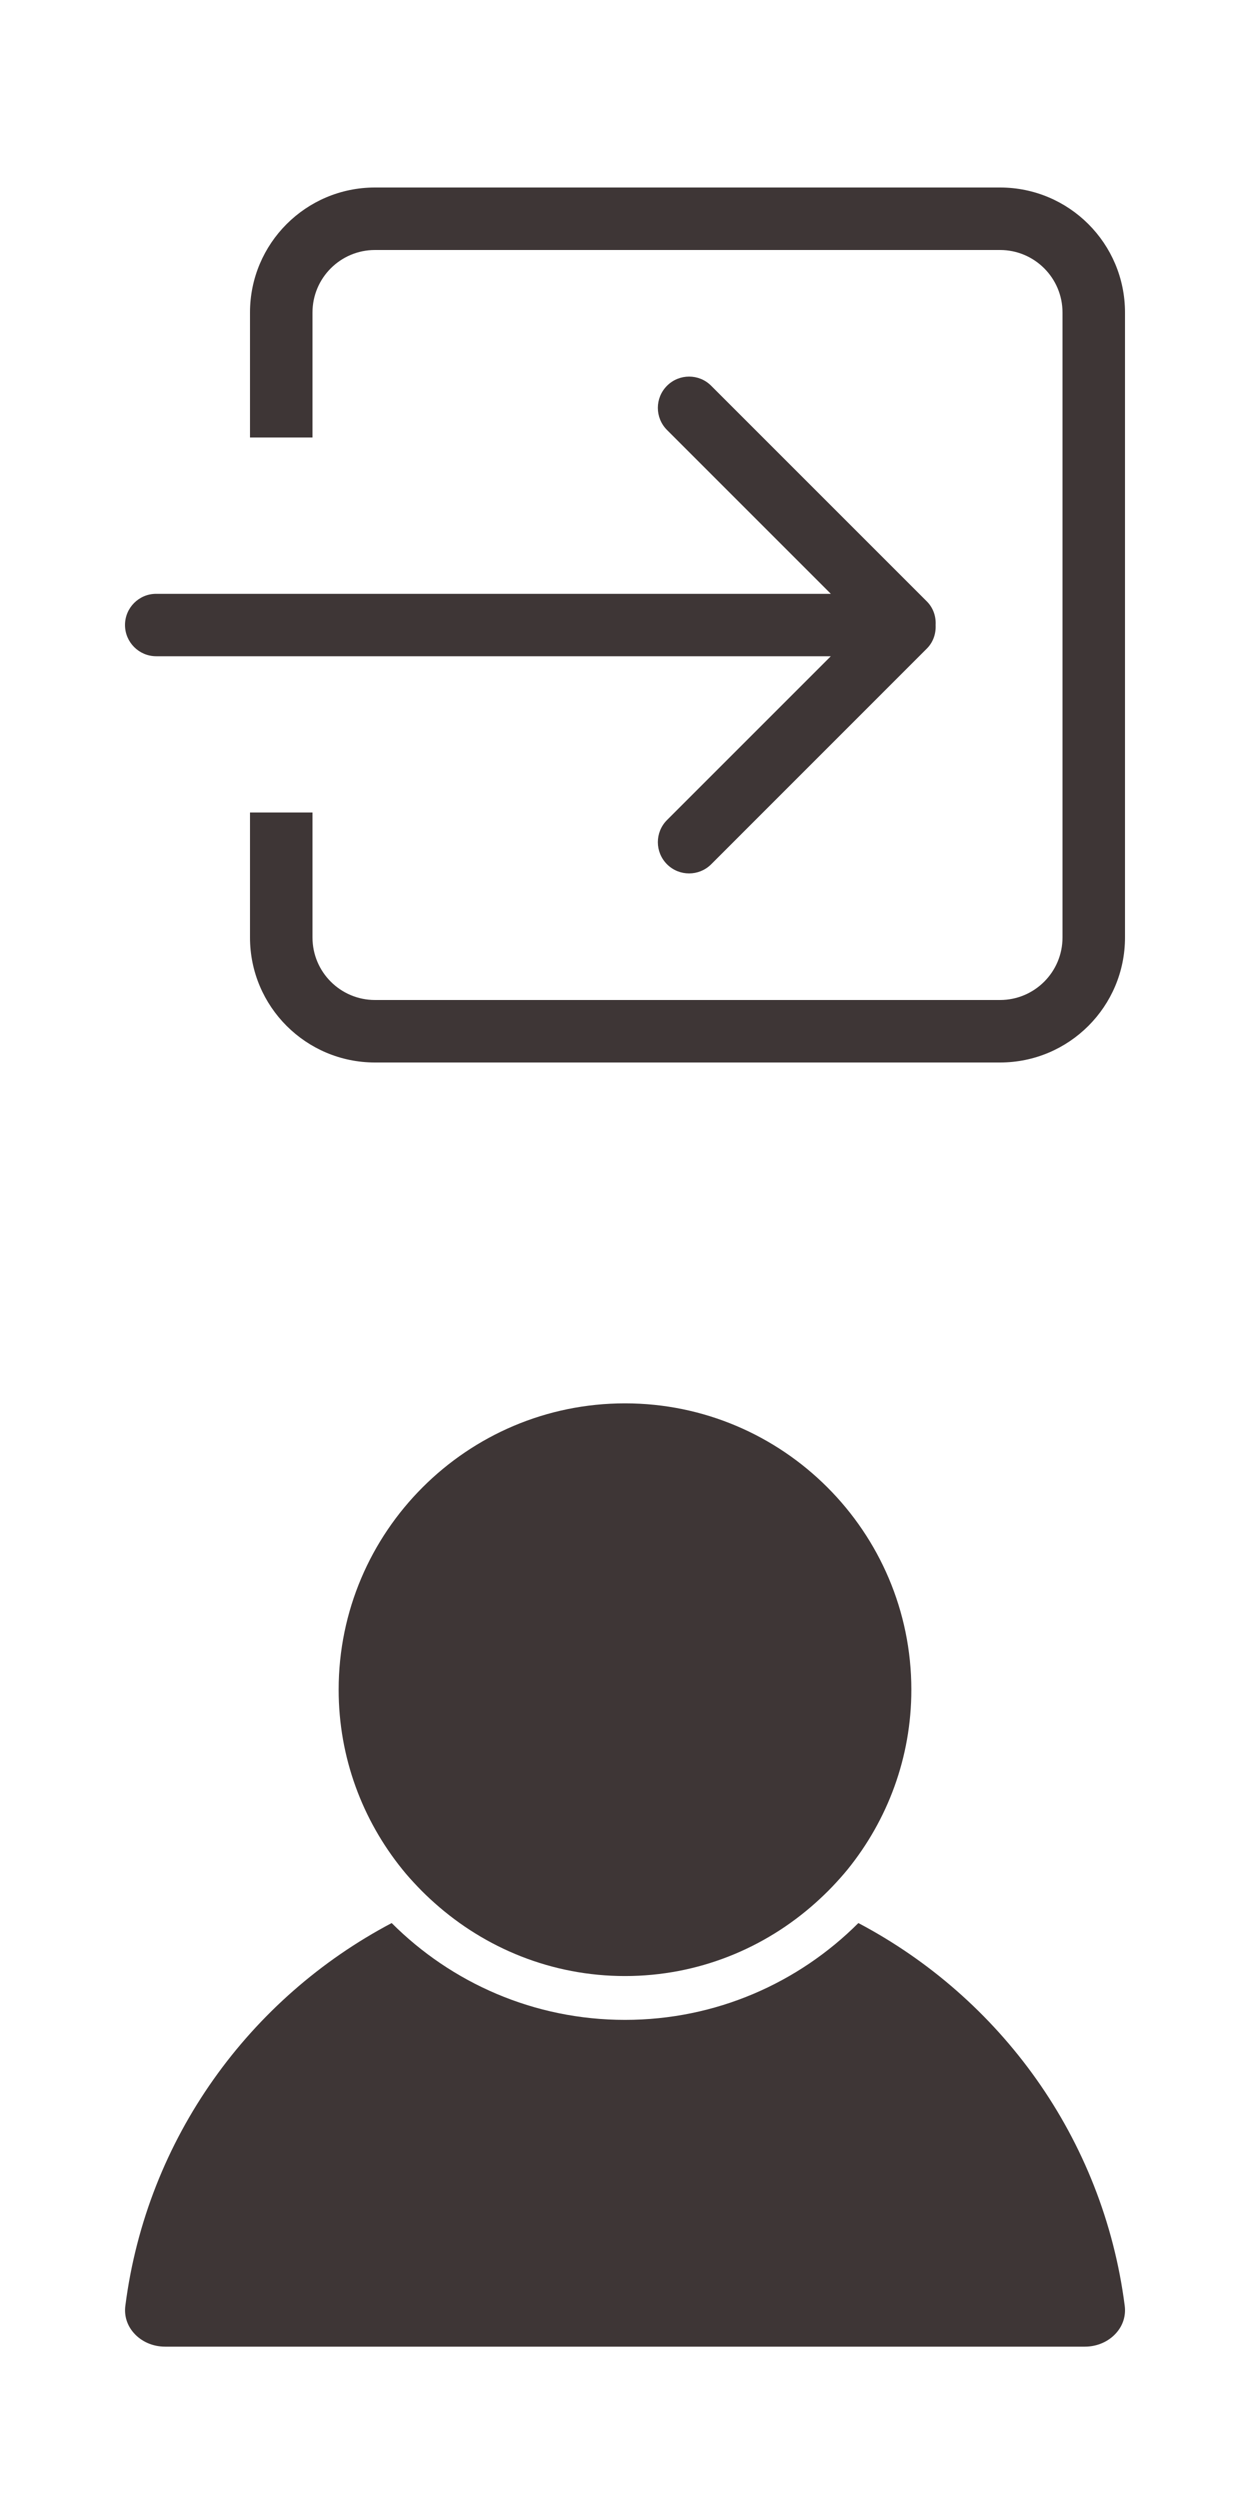 <?xml version="1.0" encoding="utf-8"?>
<!-- Generator: Adobe Illustrator 16.0.0, SVG Export Plug-In . SVG Version: 6.00 Build 0)  -->
<!DOCTYPE svg PUBLIC "-//W3C//DTD SVG 1.1//EN" "http://www.w3.org/Graphics/SVG/1.1/DTD/svg11.dtd">
<svg version="1.1" id="Layer_1" xmlns="http://www.w3.org/2000/svg" xmlns:xlink="http://www.w3.org/1999/xlink" x="0px" y="0px"
	 width="50px" height="100px" viewBox="0 0 50 100" enable-background="new 0 0 50 100" xml:space="preserve">
<g>
	<g>
		<path fill="#3E3636" d="M6.603,93.866h36.794c0.49,0,0.949-0.201,1.256-0.551c0.268-0.303,0.387-0.688,0.336-1.084
			c-0.863-6.721-4.996-12.322-10.654-15.309c-2.393,2.392-5.693,3.873-9.334,3.873c-3.642,0-6.942-1.481-9.334-3.873
			c-5.658,2.986-9.792,8.588-10.653,15.309c-0.052,0.396,0.067,0.781,0.334,1.084C5.653,93.665,6.11,93.866,6.603,93.866z"/>
		<path fill="#3E3636" d="M16.708,75.469c0.214,0.225,0.438,0.44,0.671,0.647c2.027,1.813,4.692,2.926,7.62,2.926
			c2.927,0,5.593-1.113,7.62-2.926c0.232-0.209,0.457-0.422,0.671-0.647c0.214-0.225,0.422-0.456,0.619-0.697
			c1.588-1.967,2.545-4.464,2.545-7.183c0-6.316-5.14-11.455-11.454-11.455c-6.315,0-11.454,5.139-11.454,11.454
			c0,2.719,0.957,5.217,2.545,7.184C16.285,75.015,16.494,75.244,16.708,75.469z"/>
	</g>
</g>
<g>
	<g id="_x36__30_">
		<g>
			<path fill="#3E3636" d="M26.68,32.802c-0.488,0.489-0.488,1.28,0,1.769s1.279,0.488,1.768,0l8.623-8.625
				c0.261-0.26,0.371-0.606,0.354-0.946c0.019-0.341-0.094-0.687-0.354-0.946l-8.623-8.623c-0.487-0.49-1.28-0.49-1.768,0
				c-0.488,0.488-0.488,1.279,0,1.768l6.553,6.554H6.25C5.56,23.75,5,24.311,5,25s0.56,1.25,1.25,1.25h26.982L26.68,32.802z M40,7.5
				H15c-2.762,0-5,2.239-5,5v5h2.5v-5c0-1.38,1.119-2.5,2.5-2.5h25c1.381,0,2.5,1.12,2.5,2.5v25c0,1.38-1.119,2.5-2.5,2.5H15
				c-1.381,0-2.5-1.119-2.5-2.5v-5H10v5c0,2.761,2.238,5,5,5h25c2.762,0,5-2.239,5-5v-25C45,9.739,42.762,7.5,40,7.5z"/>
		</g>
	</g>
</g>
</svg>
